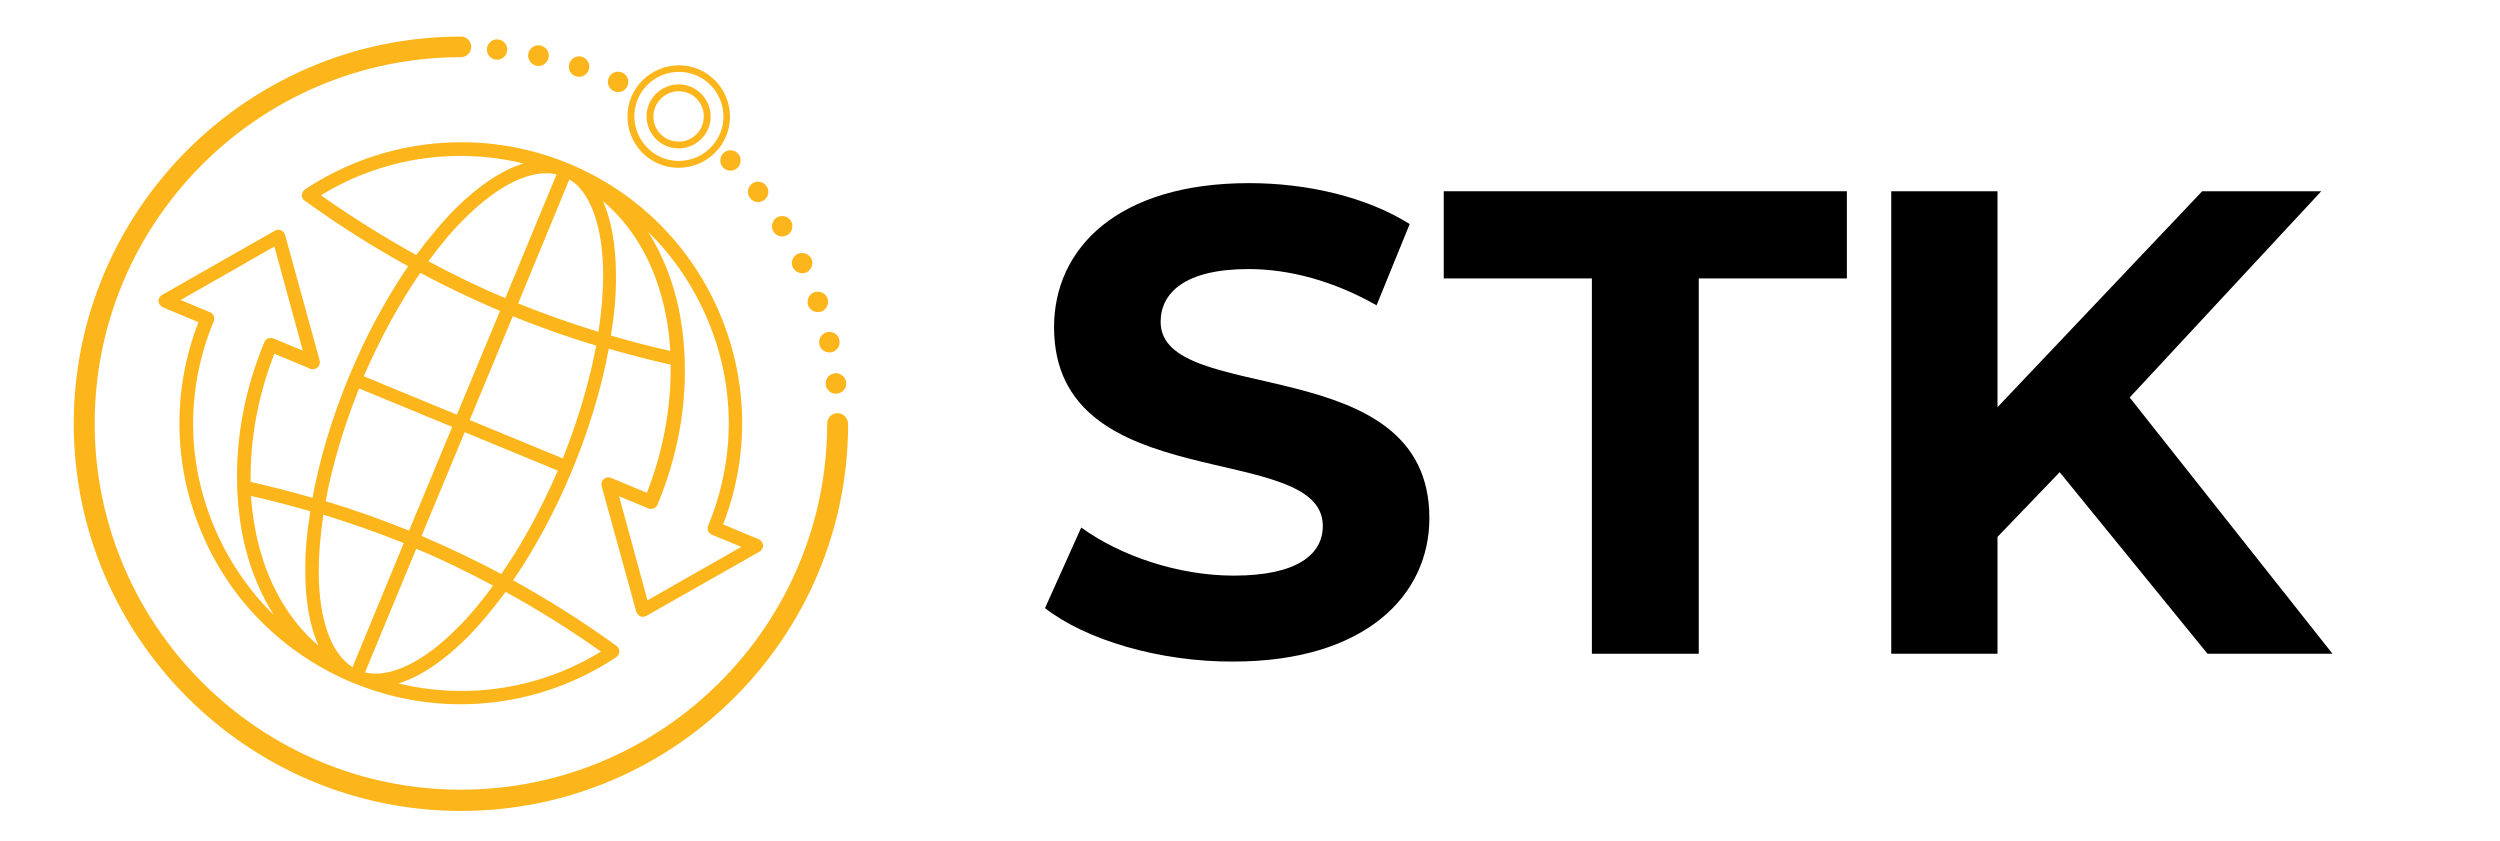 <?xml version="1.0" encoding="utf-8"?>
<!-- Generator: Adobe Illustrator 27.7.0, SVG Export Plug-In . SVG Version: 6.00 Build 0)  -->
<svg version="1.1" id="Brand_Stuff" xmlns="http://www.w3.org/2000/svg" xmlns:xlink="http://www.w3.org/1999/xlink" x="0px"
	 y="0px" viewBox="0 0 800 269.1" style="enable-background:new 0 0 800 269.1;" xml:space="preserve">
<style type="text/css">
	.st0{fill:#FCB51A;}
</style>
<g>
	<g>
		<path d="M334.4,194.6l11.6-25.8c12.5,9.1,31.1,15.4,48.8,15.4c20.3,0,28.5-6.8,28.5-15.9c0-27.7-86-8.7-86-63.6
			c0-25.2,20.3-46.1,62.4-46.1c18.6,0,37.6,4.4,51.4,13.1l-10.6,26c-13.7-7.8-27.9-11.6-41-11.6c-20.3,0-28.1,7.6-28.1,16.9
			c0,27.3,86,8.5,86,62.8c0,24.7-20.5,45.9-62.8,45.9C371.1,211.8,347.5,204.8,334.4,194.6z"/>
		<path d="M509.4,89.1H462V61.2h129v27.9h-47.4v120.1h-34.2V89.1z"/>
		<path d="M659.1,151.1l-19.9,20.7v37.4h-34v-148h34v69.1l65.5-69.1h38.1l-61.3,66l64.9,82h-40L659.1,151.1z"/>
	</g>
	<g>
		<path class="st0" d="M217.1,53.7c9.1,0,16.5-7.3,16.5-16.3c0-9.1-7.3-16.5-16.3-16.5c-9.1,0-16.5,7.3-16.5,16.3
			C200.7,46.2,208,53.7,217.1,53.7z M217.3,23c7.9,0,14.2,6.5,14.2,14.3c0,7.9-6.5,14.2-14.3,14.2c-7.9,0-14.2-6.5-14.2-14.3
			C203,29.3,209.4,23,217.3,23z"/>
		<path class="st0" d="M217.1,47.5c5.6,0,10.3-4.5,10.3-10.2c0-5.6-4.5-10.3-10.2-10.3c-5.6,0-10.3,4.5-10.3,10.2
			C206.9,42.9,211.5,47.5,217.1,47.5z M217.2,29.2c4.5,0,8.1,3.7,8,8.1c0,4.5-3.7,8.1-8.1,8c-4.5,0-8.1-3.7-8-8.1
			C209.1,32.8,212.8,29.2,217.2,29.2z"/>
		<path class="st0" d="M268,132.2c-1.8,0-3.3,1.5-3.3,3.3c0,64.6-52.6,117.2-117.2,117.2c-64.6,0-117.2-52.6-117.2-117.2
			c0-64.6,52.6-117.2,117.2-117.2c1.8,0,3.3-1.5,3.3-3.3c0-1.8-1.5-3.3-3.3-3.3c-68.3,0-123.9,55.6-123.9,123.9
			c0,68.3,55.6,123.9,123.9,123.9c68.3,0,123.9-55.6,123.9-123.9C271.3,133.7,269.8,132.2,268,132.2z"/>
		<path class="st0" d="M97.6,60.6c-0.6,0.4-0.9,1-1,1.8c0,0.6,0.2,1.2,0.6,1.6c0.1,0.1,0.2,0.2,0.3,0.2c10.6,7.7,21.7,14.7,33.1,21
			c-7.1,10.4-13.6,22.4-19,35.5c-5.4,13.1-9.3,26.2-11.6,38.6c-6.6-1.9-13.2-3.6-19.8-5.1c-0.2-13.4,2.3-27.5,7.6-41l11.5,4.8
			c0.8,0.3,1.6,0.2,2.3-0.4c0.6-0.5,0.9-1.4,0.7-2.2L91.2,75.1c-0.2-0.6-0.6-1.2-1.3-1.4c-0.6-0.3-1.3-0.2-1.9,0.1L51.8,94.4
			c-0.7,0.4-1.1,1.2-1.1,2c0.1,0.8,0.6,1.5,1.3,1.9l11.5,4.8c-8.4,21.7-8.1,45.3,0.8,66.8c4.6,11.1,11.2,21,19.5,29.2
			c8.2,8.2,18.1,14.8,29.1,19.4c0,0,0.1,0,0.1,0c27.7,11.5,59.2,8.4,84.2-8.2c0.6-0.4,0.9-1,1-1.8c0-0.7-0.3-1.4-0.9-1.8
			c-10.6-7.7-21.7-14.7-33.1-21c7.1-10.4,13.6-22.4,19-35.5c5.4-13.1,9.3-26.2,11.6-38.6c6.6,1.9,13.2,3.6,19.8,5.1
			c0.2,13.4-2.3,27.5-7.6,41l-11.5-4.8c-0.8-0.3-1.6-0.2-2.3,0.4c-0.6,0.5-0.9,1.4-0.7,2.2l11.1,40.2c0.1,0.4,0.3,0.7,0.6,1
			c0.2,0.2,0.4,0.4,0.7,0.5c0.6,0.3,1.3,0.2,1.9-0.1l36.3-20.6c0.7-0.4,1.1-1.2,1.1-2c-0.1-0.8-0.6-1.5-1.3-1.9l-11.5-4.8
			c8.4-21.7,8.1-45.3-0.8-66.8c-9.2-22.2-26.5-39.5-48.7-48.7C154.2,40.9,122.7,44,97.6,60.6z M134.5,87.3
			c8.3,4.5,16.9,8.5,25.5,12.2l-13.8,33.2l-29.8-12.3C121.7,108.2,127.9,96.9,134.5,87.3z M114.9,124.3l29.8,12.3l-13.8,33.2
			c-8.7-3.5-17.6-6.7-26.7-9.4C106.3,148.9,110,136.6,114.9,124.3z M68.4,168.3c-8.8-21.1-8.8-44.4,0-65.5c0.2-0.5,0.2-1.1,0-1.7
			c-0.2-0.5-0.6-0.9-1.2-1.2L57.8,96l30-17.1l9.1,33.3l-9.4-3.9c-0.5-0.2-1.1-0.2-1.7,0c-0.5,0.2-1,0.6-1.2,1.2
			c-6.3,15.1-9.2,30.9-8.7,45.9c0,0,0,0,0,0c-0.1,0.3,0,0.7,0,1c0.3,6.6,1.1,13,2.7,19.2c2,7.9,5.1,15,9,21.2
			C79.4,188.7,72.9,179.1,68.4,168.3z M82.8,174.5c-1.3-5.1-2.1-10.4-2.5-15.8c6.4,1.4,12.7,3.1,19,4.9c-1.1,6.8-1.7,13.3-1.6,19.4
			c0,9.6,1.5,17.5,4.2,23.6C92.9,198.9,86.3,188,82.8,174.5z M112.8,213.5c-6.8-4.3-10.8-15.2-10.8-30.6c0-5.7,0.5-11.8,1.5-18.2
			c8.7,2.7,17.3,5.7,25.7,9.1L112.8,213.5z M116.8,215.2l16.4-39.6c8.4,3.5,16.6,7.5,24.6,11.8c-3.8,5.2-7.7,9.9-11.8,13.9
			C135.2,212.1,124.7,217,116.8,215.2z M192.3,208.5c-19.5,12-42.8,15.5-64.8,10.2c6.8-2.1,14.1-6.9,21.7-14.4
			c4.3-4.3,8.5-9.4,12.6-14.9C172.2,195.1,182.4,201.5,192.3,208.5z M160.4,183.7c-8.3-4.5-16.9-8.5-25.5-12.2l13.8-33.2l29.8,12.3
			C173.2,162.8,167.1,174.1,160.4,183.7z M180.1,146.7l-29.8-12.3l13.8-33.2c8.7,3.5,17.6,6.7,26.7,9.4
			C188.6,122.1,185,134.4,180.1,146.7z M226.6,102.7c8.8,21.1,8.8,44.4,0,65.5c-0.2,0.5-0.2,1.1,0,1.7c0.2,0.5,0.6,0.9,1.2,1.2
			l9.4,3.9l-30,17.1l-9.1-33.3l9.4,3.9c0.5,0.2,1.1,0.2,1.7,0c0.5-0.2,1-0.6,1.2-1.2c6.3-15.1,9.2-30.9,8.7-45.9c0,0,0,0,0,0
			c0.1-0.3,0-0.7,0-1c-0.3-6.6-1.1-13-2.7-19.2c-2-7.9-5.1-15-9-21.2C215.6,82.2,222.1,91.9,226.6,102.7z M212.1,96.5
			c1.3,5.1,2.1,10.4,2.4,15.8c-6.4-1.4-12.7-3.1-19-4.9c1.1-6.8,1.7-13.3,1.6-19.4c0-9.6-1.5-17.5-4.1-23.6
			C202.1,72.1,208.7,83,212.1,96.5z M182.2,57.4c0.9,0.6,1.8,1.2,2.6,2c5.2,5.2,8.2,15.3,8.2,28.6c0,5.7-0.5,11.8-1.5,18.2
			c-8.7-2.7-17.3-5.7-25.7-9.1L182.2,57.4z M178.1,55.8l-16.4,39.6c-8.4-3.5-16.6-7.5-24.6-11.8c3.8-5.2,7.7-9.9,11.8-13.9
			C159.8,58.9,170.3,54,178.1,55.8z M145.8,66.7c-4.3,4.3-8.5,9.4-12.6,14.9c-10.5-5.8-20.7-12.2-30.5-19.1
			c19.5-12,42.8-15.5,64.8-10.2C160.7,54.4,153.4,59.2,145.8,66.7z"/>
		<path class="st0" d="M159.1,19.1c1.8,0,3.2-1.5,3.2-3.3c0-1.8-1.5-3.2-3.3-3.2c-1.8,0-3.2,1.5-3.2,3.3S157.3,19.1,159.1,19.1z"/>
		<path class="st0" d="M172,21.1c1.8,0.2,3.4-1.2,3.6-3c0.2-1.8-1.2-3.4-3-3.6c-1.8-0.2-3.4,1.2-3.6,3
			C168.9,19.3,170.2,20.9,172,21.1z"/>
		<path class="st0" d="M184.6,24.5c1.8,0.4,3.5-0.8,3.9-2.5c0.4-1.8-0.8-3.5-2.5-3.9c-1.8-0.4-3.5,0.8-3.9,2.5
			C181.7,22.4,182.8,24.1,184.6,24.5z"/>
		<path class="st0" d="M196.8,29.3c1.7,0.6,3.6-0.4,4.1-2.1c0.6-1.7-0.4-3.6-2.1-4.1c-1.7-0.6-3.6,0.4-4.1,2.1
			C194.1,26.8,195,28.7,196.8,29.3z"/>
		<path class="st0" d="M231.2,49.3c-1.1,1.4-0.9,3.5,0.5,4.6c1.4,1.1,3.5,0.9,4.6-0.5c1.1-1.4,0.9-3.5-0.5-4.6
			C234.4,47.7,232.3,47.9,231.2,49.3z"/>
		<path class="st0" d="M244.9,63.7c1.3-1.3,1.3-3.3,0-4.6c-1.3-1.3-3.3-1.3-4.6,0c-1.3,1.3-1.3,3.3,0,4.6
			C241.5,65,243.6,65,244.9,63.7z"/>
		<path class="st0" d="M252.3,75c1.4-1.1,1.7-3.2,0.6-4.6c-1.1-1.4-3.2-1.7-4.6-0.6c-1.4,1.1-1.7,3.2-0.6,4.6
			C248.8,75.8,250.8,76.1,252.3,75z"/>
		<path class="st0" d="M253.9,85.9c1,1.5,3,2,4.5,1.1c1.5-1,2-3,1.1-4.5c-1-1.5-3-2-4.5-1.1C253.4,82.3,252.9,84.4,253.9,85.9z"/>
		<path class="st0" d="M258.7,98c0.8,1.6,2.7,2.3,4.4,1.6c1.6-0.8,2.3-2.7,1.6-4.4c-0.8-1.6-2.7-2.3-4.4-1.6
			C258.7,94.4,258,96.4,258.7,98z"/>
		<path class="st0" d="M262.3,110.6c0.6,1.7,2.4,2.6,4.2,2c1.7-0.6,2.6-2.4,2-4.2c-0.6-1.7-2.4-2.6-4.2-2
			C262.6,107,261.7,108.9,262.3,110.6z"/>
		<path class="st0" d="M266.8,119.5c-1.8,0.4-2.9,2.1-2.5,3.9c0.4,1.8,2.1,2.9,3.9,2.5s2.9-2.1,2.5-3.9
			C270.3,120.3,268.6,119.1,266.8,119.5z"/>
	</g>
</g>
</svg>
